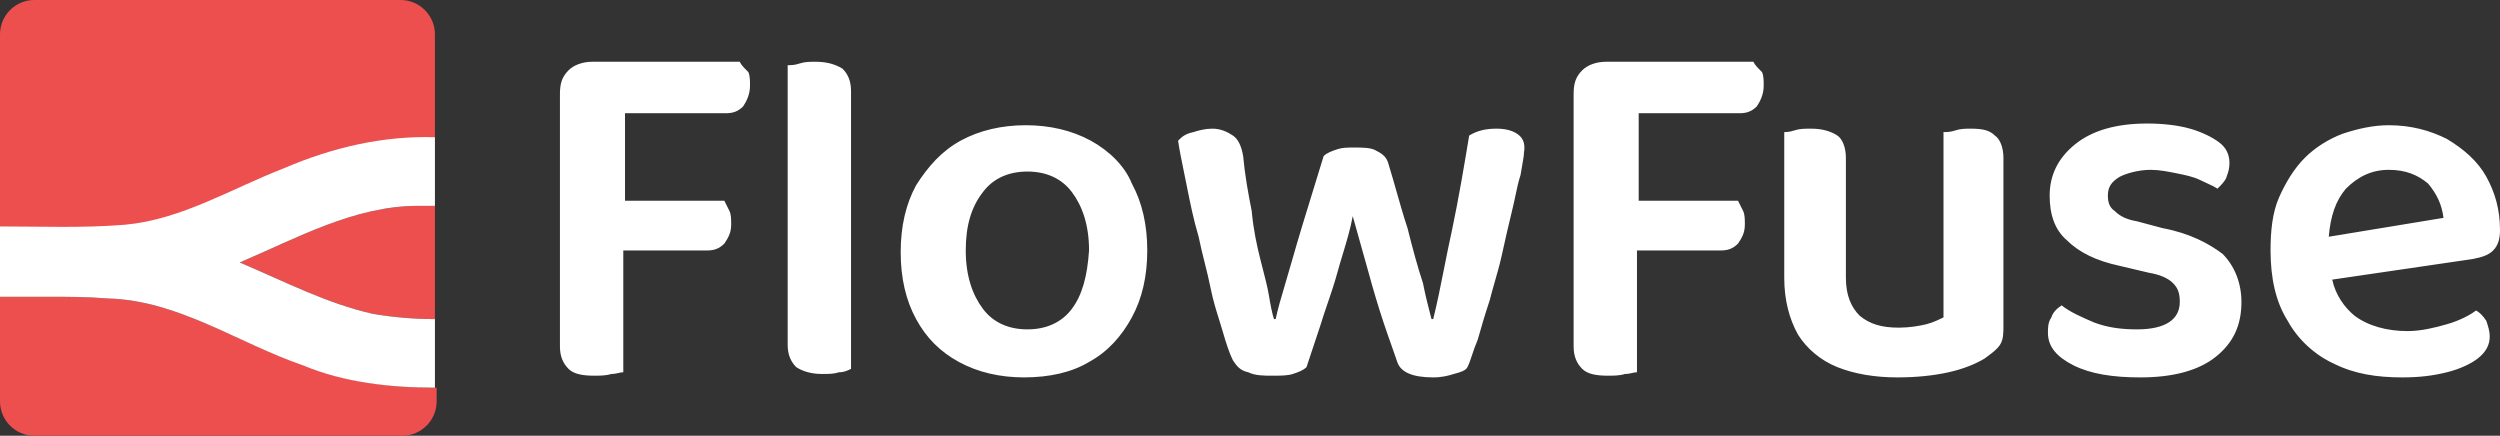<svg class="max-h-full w-full" version="1.1" viewBox="0 0 459.002 80" xmlns="http://www.w3.org/2000/svg">
<rect x="0" y="0" width="459.002" height="80" fill="#333333" stroke="none"/>
<path fill-rule="evenodd" clip-rule="evenodd" d="M108.778 11.339H135.815C136.129 11.969 136.444 12.284 137.387 13.229C137.701 13.858 137.701 14.803 137.701 15.748V15.748C137.701 17.323 137.072 18.583 136.444 19.528C135.501 20.473 134.557 20.788 133.3 20.788H114.751V36.851H132.986L133.929 38.74C134.243 39.37 134.243 40.315 134.243 41.26C134.243 42.835 133.614 43.78 132.986 44.725C132.042 45.67 131.099 45.984 129.842 45.984H114.437V68.347C114.154 68.347 113.872 68.41 113.56 68.48C113.179 68.566 112.755 68.662 112.236 68.662C111.293 68.977 110.036 68.977 109.092 68.977C106.892 68.977 105.32 68.662 104.377 67.717C103.433 66.772 102.805 65.512 102.805 63.622V45.355V37.796V17.323C102.805 15.433 103.119 14.174 104.377 12.914C105.32 11.969 106.892 11.339 108.778 11.339ZM146.818 11.654C147.761 11.339 148.704 11.339 149.647 11.339C151.534 11.339 153.106 11.654 154.677 12.599C155.621 13.544 156.249 14.803 156.249 16.693V44.095V49.764V67.717C155.621 68.032 154.992 68.347 154.049 68.347C153.106 68.662 152.162 68.662 150.905 68.662H150.905C148.704 68.662 147.132 68.032 146.189 67.402C145.246 66.457 144.617 65.197 144.617 63.307V49.134V43.465V11.969C145.246 11.969 145.875 11.969 146.818 11.654ZM200.264 25.827C196.806 23.937 192.719 22.992 188.317 22.992C183.916 22.992 179.829 23.937 176.371 25.827C172.912 27.717 170.397 30.551 168.197 34.016C166.31 37.48 165.367 41.575 165.367 46.299C165.367 51.024 166.31 55.118 168.197 58.583C170.083 62.047 172.598 64.567 176.056 66.457C179.514 68.347 183.601 69.291 188.003 69.291C192.719 69.291 196.806 68.347 199.949 66.457C203.408 64.567 205.923 61.732 207.809 58.268C209.695 54.803 210.638 50.709 210.638 45.984C210.638 41.26 209.695 37.165 207.809 33.701C206.551 30.551 203.722 27.717 200.264 25.827ZM196.806 56.693C194.919 59.213 192.09 60.472 188.632 60.472C185.173 60.472 182.344 59.213 180.458 56.693C178.571 54.173 177.314 50.709 177.314 45.984C177.314 41.575 178.257 38.11 180.458 35.276C182.344 32.756 185.173 31.496 188.632 31.496C192.09 31.496 194.919 32.756 196.806 35.276C198.692 37.795 199.949 41.26 199.949 45.984C199.635 50.709 198.692 54.173 196.806 56.693ZM294.891 11.339H321.928C322.243 11.969 322.557 12.284 323.5 13.229C323.815 13.859 323.815 14.803 323.815 15.748C323.815 17.323 323.186 18.583 322.557 19.528C321.614 20.473 320.671 20.788 319.413 20.788H300.865V36.851H319.099L320.042 38.74C320.356 39.37 320.356 40.315 320.356 41.26V41.26C320.356 42.835 319.728 43.78 319.099 44.725C318.156 45.67 317.212 45.984 315.955 45.984H300.55V68.347C300.268 68.347 299.985 68.41 299.674 68.48C299.293 68.566 298.869 68.662 298.349 68.662C297.406 68.977 296.149 68.977 295.206 68.977C293.005 68.977 291.433 68.662 290.49 67.717C289.547 66.772 288.918 65.512 288.918 63.622V45.355V37.796V17.323C288.918 15.433 289.232 14.174 290.49 12.914C291.433 11.969 293.005 11.339 294.891 11.339ZM278.545 24.567C277.602 23.937 276.344 23.622 274.772 23.622C272.886 23.622 271.314 23.937 269.742 24.882C268.799 30.551 267.856 36.221 266.598 42.205C266.074 44.569 265.604 46.933 265.143 49.251L265.143 49.252L265.143 49.252L265.143 49.253C264.499 52.494 263.873 55.645 263.14 58.583H262.826C262.758 58.312 262.676 57.997 262.582 57.638C262.241 56.33 261.747 54.44 261.254 51.968C260.311 49.134 259.367 45.669 258.424 41.89C257.691 39.687 257.065 37.483 256.421 35.218L256.421 35.217L256.421 35.217C255.96 33.596 255.49 31.944 254.966 30.236C254.652 28.976 254.023 28.346 252.765 27.717C251.822 27.087 250.25 27.087 248.678 27.087C247.421 27.087 246.478 27.087 245.535 27.402C244.591 27.717 243.648 28.032 243.019 28.661L239.247 40.945C238.499 43.381 237.862 45.593 237.27 47.65C236.867 49.05 236.485 50.378 236.103 51.654C235.16 54.803 234.531 57.008 234.217 58.583H233.902C233.588 57.638 233.274 56.063 232.959 54.173C232.726 52.772 232.32 51.197 231.869 49.449C231.712 48.84 231.55 48.21 231.387 47.559C230.759 45.039 230.13 42.205 229.815 38.74C229.187 35.591 228.558 32.126 228.243 28.661C227.929 26.772 227.3 25.512 226.357 24.882C225.414 24.252 224.156 23.622 222.585 23.622C221.327 23.622 220.069 23.937 219.126 24.252C217.554 24.567 216.926 25.197 216.297 25.827C216.53 27.462 216.936 29.444 217.387 31.643L217.387 31.645C217.544 32.41 217.706 33.203 217.869 34.016L217.869 34.016C218.498 37.166 219.126 40.315 220.069 43.465C220.384 45.039 220.777 46.614 221.17 48.189C221.563 49.764 221.956 51.339 222.27 52.913C222.713 55.13 223.311 57.035 223.846 58.738C224.071 59.454 224.285 60.135 224.471 60.787C225.1 62.992 225.728 64.882 226.357 66.142C226.986 67.087 227.615 68.031 229.187 68.347C230.444 68.976 232.016 68.976 233.588 68.976C235.16 68.976 236.417 68.976 237.361 68.661C238.304 68.347 239.247 68.031 239.876 67.402L242.391 59.843C242.793 58.498 243.253 57.154 243.721 55.786L243.721 55.785C244.35 53.947 244.994 52.064 245.535 50.079C245.849 48.924 246.198 47.769 246.547 46.615L246.547 46.614L246.547 46.614L246.548 46.614L246.548 46.614C247.246 44.304 247.945 41.995 248.364 39.685C248.836 41.417 249.307 43.071 249.779 44.724C250.25 46.378 250.722 48.032 251.193 49.764C252.137 53.228 253.08 56.378 254.023 59.213C254.542 60.773 255.061 62.238 255.528 63.555L255.529 63.557C255.91 64.632 256.255 65.608 256.538 66.457C257.167 68.347 259.367 69.291 263.14 69.291C264.712 69.291 265.969 68.976 266.913 68.661C268.17 68.347 269.113 68.031 269.428 67.402C269.742 66.772 269.978 66.064 270.253 65.237L270.253 65.237L270.253 65.236L270.253 65.236L270.253 65.236C270.528 64.409 270.842 63.465 271.314 62.362C271.943 60.157 272.572 57.953 273.515 55.118C273.776 54.069 274.092 52.966 274.418 51.831C274.874 50.239 275.348 48.584 275.715 46.929C276.344 44.094 276.973 41.26 277.602 38.74C277.85 37.746 278.049 36.801 278.238 35.906C278.527 34.53 278.793 33.27 279.174 32.126C279.258 31.62 279.342 31.136 279.42 30.687C279.634 29.46 279.802 28.493 279.802 28.032C280.117 26.142 279.488 25.197 278.545 24.567ZM359.028 23.937C359.971 23.622 360.915 23.622 361.858 23.622C364.058 23.622 365.316 23.937 366.259 24.882C367.202 25.512 367.831 27.087 367.831 28.976V44.41V48.819V59.843C367.831 61.102 367.831 62.362 367.202 63.307C366.655 64.13 365.869 64.714 364.844 65.475L364.62 65.642C364.539 65.702 364.457 65.764 364.373 65.827C362.801 66.772 360.6 67.717 357.771 68.347C354.941 68.976 351.797 69.291 348.339 69.291C344.252 69.291 340.48 68.661 337.336 67.402C334.192 66.142 331.677 63.937 330.105 61.417C328.533 58.583 327.59 55.118 327.59 51.024V48.189V43.779V24.252C327.904 24.252 328.533 24.252 329.476 23.937C330.419 23.622 331.362 23.622 332.62 23.622C334.821 23.622 336.393 24.252 337.336 24.882C338.279 25.512 338.908 27.087 338.908 28.976V43.779V48.189V51.024C338.908 54.173 339.851 56.378 341.423 57.953C343.309 59.528 345.51 60.157 348.654 60.157C350.54 60.157 352.426 59.843 353.684 59.528C354.941 59.213 356.199 58.583 356.828 58.268V48.189V43.779V24.252C357.456 24.252 358.085 24.252 359.028 23.937ZM397.068 41.89L392.352 40.63C390.466 40.316 389.208 39.686 388.265 38.741C387.322 38.111 387.007 37.166 387.007 35.906C387.007 34.331 387.636 33.386 389.208 32.441C390.466 31.812 392.666 31.182 394.867 31.182C396.439 31.182 398.011 31.497 399.583 31.812C401.155 32.127 402.727 32.441 403.984 33.071C404.43 33.295 404.836 33.478 405.216 33.65C405.91 33.964 406.519 34.239 407.128 34.646C407.757 34.016 408.385 33.386 408.7 32.757C408.754 32.594 408.808 32.442 408.86 32.293C409.113 31.577 409.329 30.966 409.329 29.922C409.329 28.347 408.7 27.087 407.442 26.142C406.185 25.197 404.298 24.253 402.098 23.623C399.897 22.993 397.068 22.678 394.238 22.678C388.579 22.678 384.178 23.938 381.034 26.457C377.89 28.977 376.318 32.127 376.318 35.906C376.318 39.371 377.261 42.205 379.462 44.095C381.663 46.3 384.807 47.875 389.208 48.819L394.553 50.079C396.439 50.394 398.011 51.024 398.954 51.969C399.897 52.914 400.211 53.859 400.211 55.434C400.211 58.583 397.696 60.473 392.352 60.473C389.522 60.473 387.007 60.158 384.492 59.213C382.292 58.268 380.091 57.323 378.519 56.064C377.576 56.694 376.947 57.323 376.633 58.268C376.004 59.213 376.004 60.158 376.004 61.103C376.004 63.623 377.576 65.512 380.72 67.087C383.863 68.662 387.951 69.292 392.981 69.292C398.954 69.292 403.67 68.032 406.813 65.512C409.957 62.993 411.529 59.843 411.529 55.434C411.529 51.969 410.272 48.819 408.071 46.615C405.556 44.725 402.098 42.835 397.068 41.89ZM459.002 42.205C459.002 43.78 458.688 45.039 457.745 45.984C456.802 46.929 455.544 47.244 453.972 47.559L428.193 51.339C428.822 54.173 430.393 56.378 432.28 57.953C434.795 59.843 438.253 60.788 442.026 60.788C444.541 60.788 447.056 60.157 449.256 59.528C451.457 58.898 453.344 57.953 454.601 57.008C455.23 57.323 455.859 57.953 456.487 58.898C456.802 59.843 457.116 60.788 457.116 61.732C457.116 63.307 456.487 64.567 454.915 65.827C453.658 66.772 451.772 67.717 449.256 68.347C446.741 68.976 444.226 69.291 441.083 69.291C436.367 69.291 432.28 68.662 428.507 66.772C425.049 65.197 421.905 62.362 420.019 58.898C417.818 55.433 416.875 51.024 416.875 45.984C416.875 42.52 417.189 39.055 418.447 36.221C419.704 33.386 421.276 30.866 423.163 28.976C425.049 27.087 427.564 25.512 430.079 24.567C432.909 23.622 435.738 22.992 438.567 22.992C442.654 22.992 446.113 23.937 449.256 25.512C452.4 27.402 454.915 29.606 456.487 32.441C458.059 35.276 459.002 38.425 459.002 42.205ZM430.708 34.646C428.822 36.85 427.878 39.685 427.564 43.465L448.628 40C448.313 37.48 447.37 35.591 445.798 33.701C443.912 32.126 441.711 31.181 438.567 31.181C435.424 31.181 432.909 32.441 430.708 34.646Z" fill="white"></path>
<path fill-rule="evenodd" clip-rule="evenodd" d="M6.288 0H73.566C77.024 0 79.853 2.835 79.853 6.299V25.512C70.422 25.197 60.99 27.402 52.188 31.181C49.35 32.282 46.566 33.542 43.788 34.8C37.026 37.861 30.304 40.905 22.95 41.575C17.281 42.048 11.435 41.988 5.678 41.929C3.773 41.909 1.877 41.89 0 41.89V6.299C0 2.835 2.829 0 6.288 0ZM49.776 50.716L49.777 50.716C55.944 53.467 62.057 56.195 68.537 57.637C72.31 58.267 76.083 58.582 79.855 58.582V37.795H76.712C67.205 37.795 58.329 41.792 49.739 45.659L49.739 45.66C47.818 46.524 45.912 47.383 44.016 48.189C45.949 49.008 47.865 49.863 49.776 50.716ZM19.806 54.803C16.034 54.488 12.261 54.488 8.488 54.488H0V73.701C0 77.165 2.829 80 6.288 80H73.88C77.338 80 80.168 77.165 80.168 73.701V71.181C71.994 71.181 63.505 70.236 55.96 67.087C51.782 65.691 47.749 63.857 43.738 62.032C35.98 58.503 28.303 55.011 19.806 54.803Z" fill="#ED4E4E"></path>
<path d="M79.853 37.795V25.197C70.422 24.882 60.99 27.087 52.188 30.866C42.442 34.646 33.325 40.315 22.95 41.26C15.405 41.89 7.545 41.575 0 41.575V54.488H8.488C12.261 54.488 16.034 54.488 19.806 54.803C32.696 55.118 43.699 62.992 55.646 67.087C63.191 70.236 71.679 71.181 79.853 71.181V58.583C76.081 58.583 72.308 58.268 68.536 57.638C60.047 55.748 52.188 51.653 44.014 48.189C54.388 43.779 65.077 37.795 76.71 37.795H79.853Z" fill="white"></path>
</svg>

